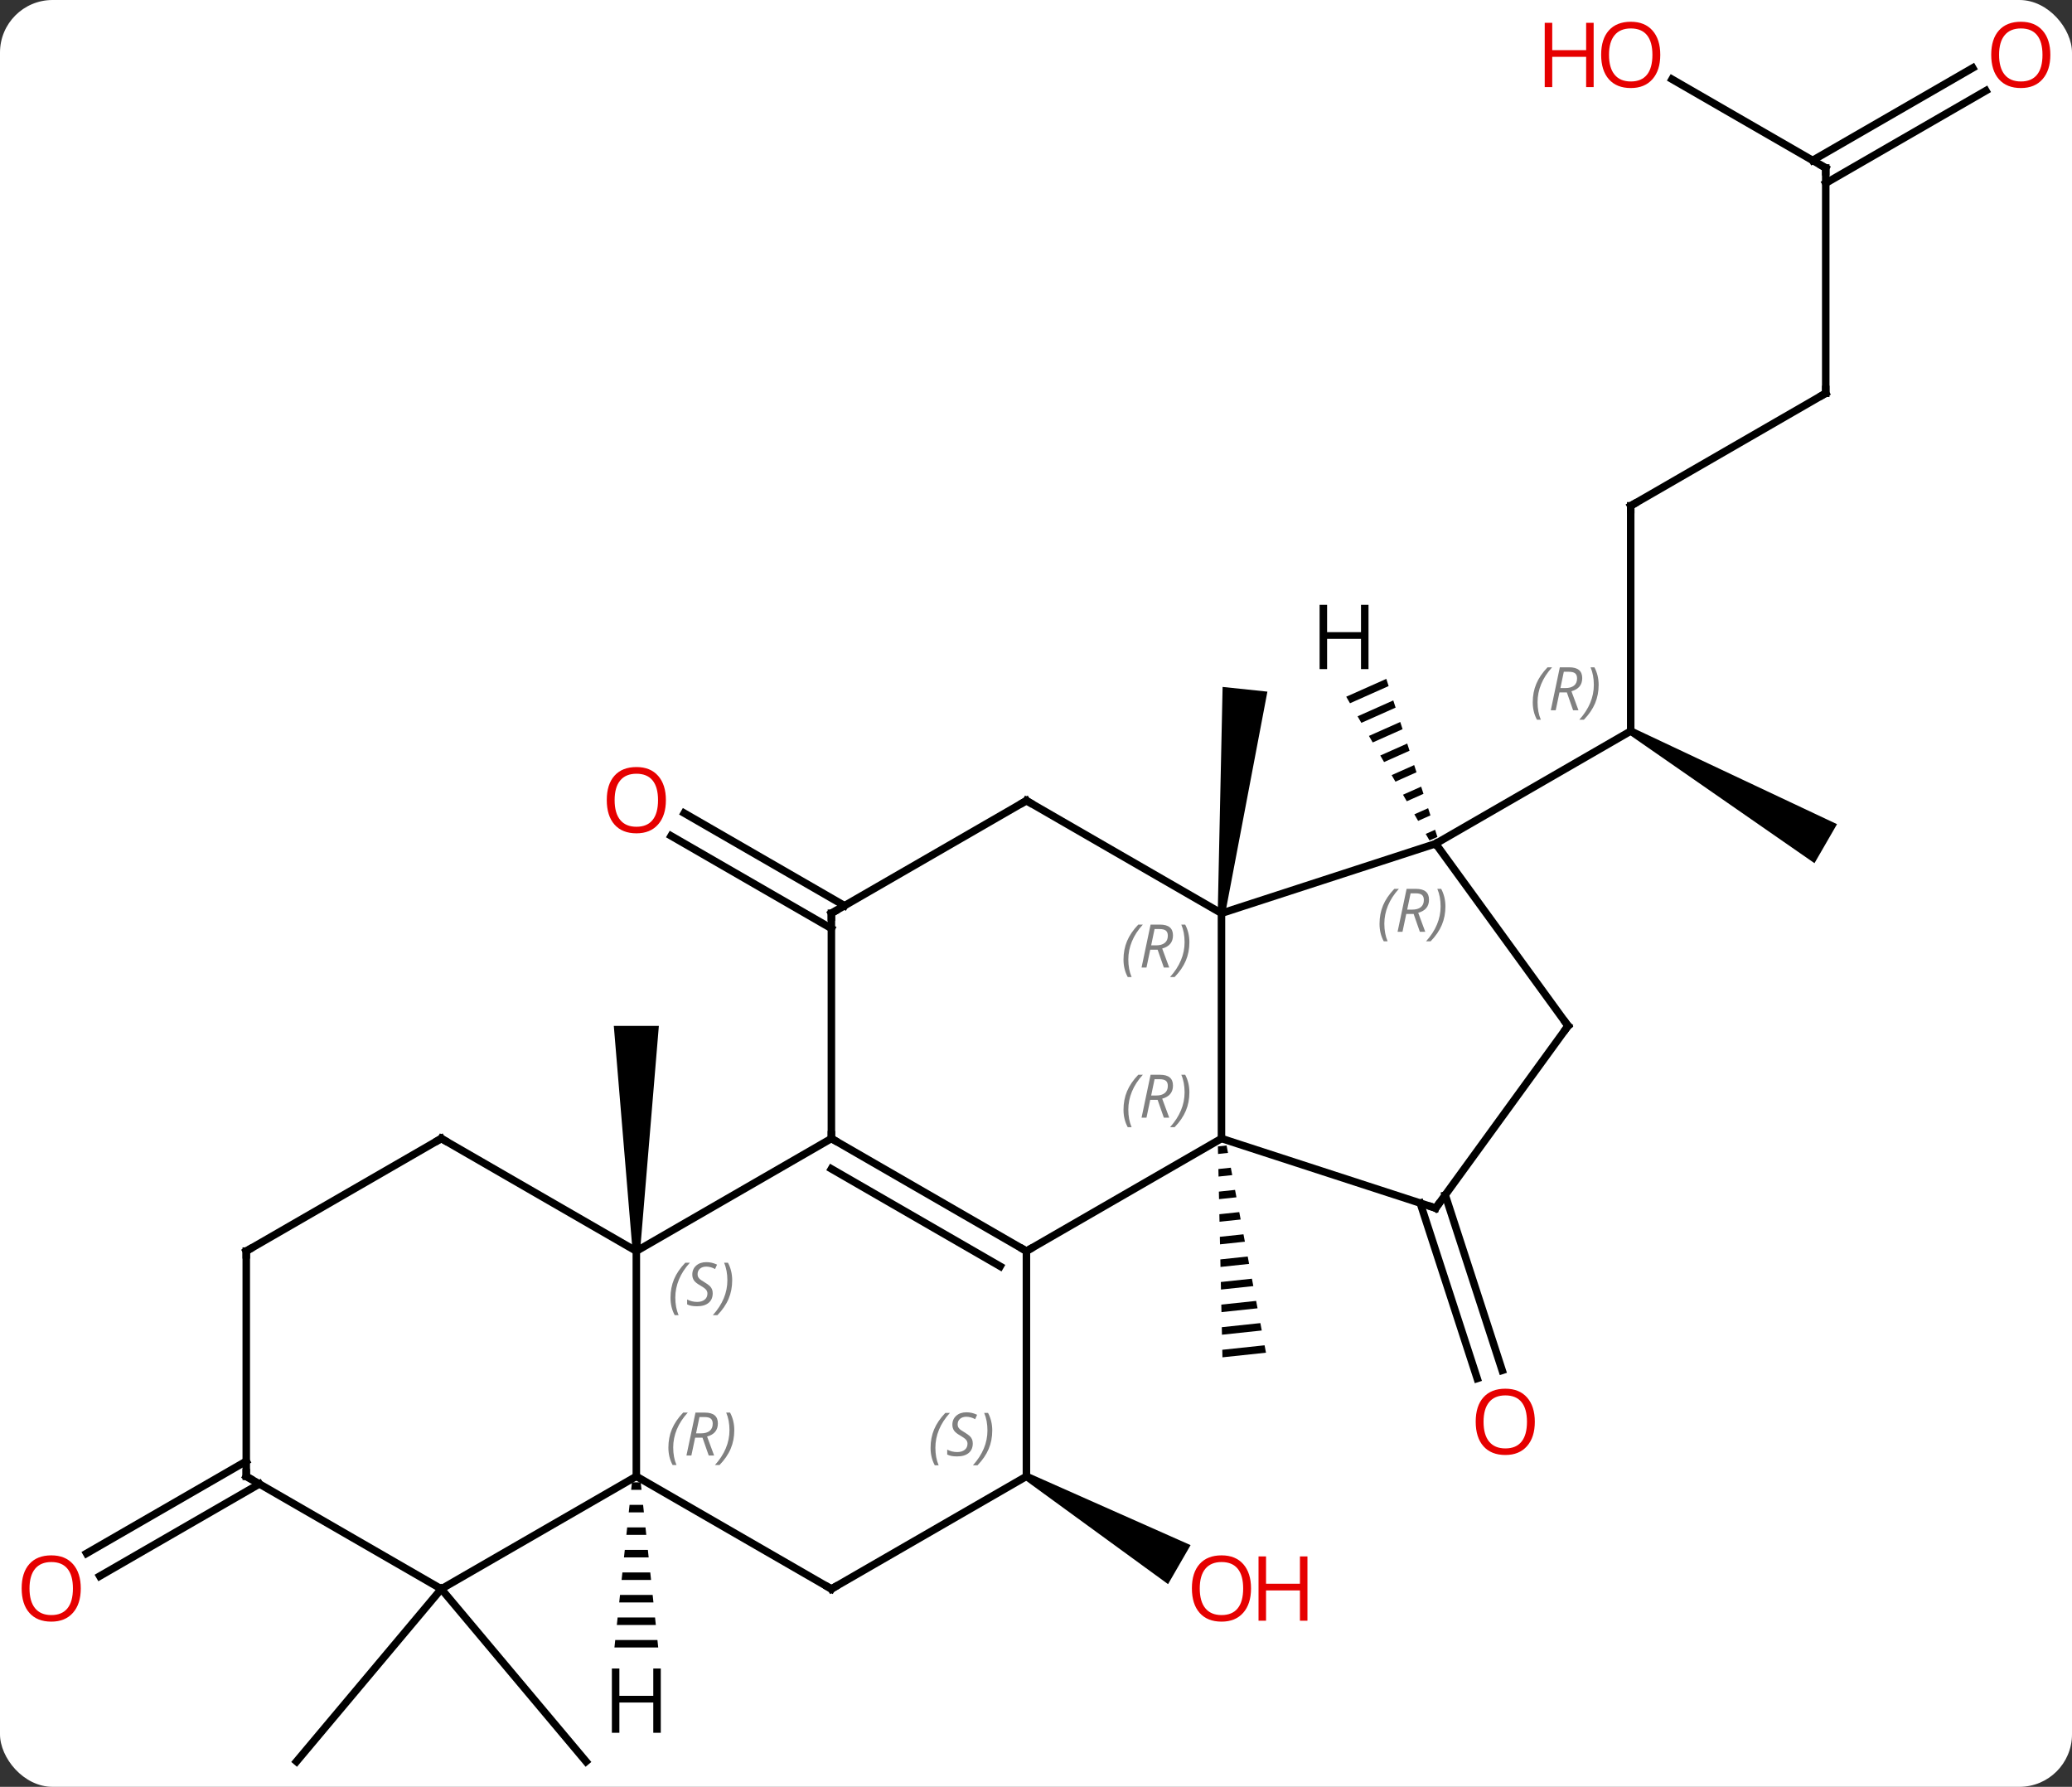 <svg width="276" viewBox="0 0 276 238" style="fill-opacity:1; color-rendering:auto; color-interpolation:auto; text-rendering:auto; stroke:black; stroke-linecap:square; stroke-miterlimit:10; shape-rendering:auto; stroke-opacity:1; fill:black; stroke-dasharray:none; font-weight:normal; stroke-width:1; font-family:'Open Sans'; font-style:normal; stroke-linejoin:miter; font-size:12; stroke-dashoffset:0; image-rendering:auto;" height="238" class="cas-substance-image" xmlns:xlink="http://www.w3.org/1999/xlink" xmlns="http://www.w3.org/2000/svg"><rect x="0" y="0" width="276" height="238" fill="#333333" stroke="none"/><svg class="cas-substance-single-component"><rect y="0" x="0" width="276" stroke="none" ry="7" rx="7" height="238" fill="white" class="cas-substance-group"/><svg y="0" x="0" width="276" viewBox="0 0 276 238" style="fill:black;" height="238" class="cas-substance-single-component-image"><svg><g><g transform="translate(138,121)" style="text-rendering:geometricPrecision; color-rendering:optimizeQuality; color-interpolation:linearRGB; stroke-linecap:butt; image-rendering:optimizeQuality;"><path style="stroke:none;" d="M25.389 31.577 L24.229 31.701 L24.229 31.701 L24.251 32.704 L24.251 32.704 L25.577 32.563 L25.577 32.563 L25.389 31.577 ZM25.951 34.534 L24.294 34.71 L24.294 34.71 L24.316 35.714 L24.316 35.714 L26.139 35.52 L25.951 34.534 ZM26.514 37.491 L24.359 37.72 L24.359 37.72 L24.381 38.723 L26.701 38.477 L26.701 38.477 L26.514 37.491 ZM27.076 40.448 L24.424 40.73 L24.424 40.73 L24.446 41.733 L24.446 41.733 L27.263 41.433 L27.263 41.433 L27.076 40.448 ZM27.637 43.405 L24.489 43.739 L24.489 43.739 L24.511 44.742 L24.511 44.742 L27.825 44.39 L27.825 44.39 L27.637 43.405 ZM28.2 46.361 L24.554 46.749 L24.554 46.749 L24.575 47.752 L24.575 47.752 L28.387 47.347 L28.387 47.347 L28.2 46.361 ZM28.762 49.318 L24.619 49.758 L24.619 49.758 L24.64 50.762 L24.64 50.762 L28.949 50.304 L28.949 50.304 L28.762 49.318 ZM29.324 52.275 L24.683 52.768 L24.683 52.768 L24.705 53.771 L24.705 53.771 L29.511 53.261 L29.511 53.261 L29.324 52.275 ZM29.886 55.232 L24.748 55.778 L24.748 55.778 L24.77 56.781 L24.77 56.781 L30.073 56.217 L30.073 56.217 L29.886 55.232 ZM30.448 58.189 L24.813 58.787 L24.813 58.787 L24.835 59.791 L24.835 59.791 L30.635 59.174 L30.635 59.174 L30.448 58.189 Z"/><path style="stroke:none;" d="M25.202 0.697 L24.208 0.593 L24.856 -29.503 L30.824 -28.877 Z"/><line y2="38.165" y1="61.529" x2="54.51" x1="62.1" style="fill:none;"/><line y2="39.247" y1="62.61" x2="51.181" x1="58.771" style="fill:none;"/><path style="stroke:none;" d="M-1.525 76.078 L-1.025 75.212 L20.591 84.805 L17.591 90.002 Z"/><line y2="-53.625" y1="-23.625" x2="79.218" x1="79.218" style="fill:none;"/><path style="stroke:none;" d="M78.968 -23.192 L79.468 -24.058 L106.698 -11.223 L103.698 -6.027 Z"/><line y2="-8.625" y1="-23.625" x2="53.238" x1="79.218" style="fill:none;"/><line y2="-68.625" y1="-53.625" x2="105.198" x1="79.218" style="fill:none;"/><line y2="-98.625" y1="-68.625" x2="105.198" x1="105.198" style="fill:none;"/><line y2="-110.446" y1="-98.625" x2="84.723" x1="105.198" style="fill:none;"/><line y2="-108.921" y1="-96.604" x2="126.53" x1="105.198" style="fill:none;"/><line y2="-111.952" y1="-99.635" x2="124.78" x1="103.448" style="fill:none;"/><path style="stroke:none;" d="M-52.738 45.645 L-53.738 45.645 L-56.238 15.645 L-50.238 15.645 Z"/><line y2="2.666" y1="-9.661" x2="-27.255" x1="-48.607" style="fill:none;"/><line y2="-0.365" y1="-12.692" x2="-25.505" x1="-46.858" style="fill:none;"/><line y2="90.645" y1="113.625" x2="-79.218" x1="-98.502" style="fill:none;"/><line y2="90.645" y1="113.625" x2="-79.218" x1="-59.934" style="fill:none;"/><line y2="76.655" y1="88.934" x2="-103.448" x1="-124.716" style="fill:none;"/><line y2="73.624" y1="85.903" x2="-105.198" x1="-126.466" style="fill:none;"/><line y2="45.645" y1="30.645" x2="-1.275" x1="24.705" style="fill:none;"/><line y2="0.645" y1="30.645" x2="24.705" x1="24.705" style="fill:none;"/><line y2="39.915" y1="30.645" x2="53.238" x1="24.705" style="fill:none;"/><line y2="30.645" y1="45.645" x2="-27.255" x1="-1.275" style="fill:none;"/><line y2="34.687" y1="47.666" x2="-27.255" x1="-4.775" style="fill:none;"/><line y2="75.645" y1="45.645" x2="-1.275" x1="-1.275" style="fill:none;"/><line y2="-8.625" y1="0.645" x2="53.238" x1="24.705" style="fill:none;"/><line y2="-14.355" y1="0.645" x2="-1.275" x1="24.705" style="fill:none;"/><line y2="15.645" y1="39.915" x2="70.872" x1="53.238" style="fill:none;"/><line y2="45.645" y1="30.645" x2="-53.238" x1="-27.255" style="fill:none;"/><line y2="0.645" y1="30.645" x2="-27.255" x1="-27.255" style="fill:none;"/><line y2="90.645" y1="75.645" x2="-27.255" x1="-1.275" style="fill:none;"/><line y2="15.645" y1="-8.625" x2="70.872" x1="53.238" style="fill:none;"/><line y2="0.645" y1="-14.355" x2="-27.255" x1="-1.275" style="fill:none;"/><line y2="75.645" y1="45.645" x2="-53.238" x1="-53.238" style="fill:none;"/><line y2="30.645" y1="45.645" x2="-79.218" x1="-53.238" style="fill:none;"/><line y2="75.645" y1="90.645" x2="-53.238" x1="-27.255" style="fill:none;"/><line y2="90.645" y1="75.645" x2="-79.218" x1="-53.238" style="fill:none;"/><line y2="45.645" y1="30.645" x2="-105.198" x1="-79.218" style="fill:none;"/><line y2="75.645" y1="90.645" x2="-105.198" x1="-79.218" style="fill:none;"/><line y2="75.645" y1="45.645" x2="-105.198" x1="-105.198" style="fill:none;"/><path style="stroke:none;" d="M46.663 -30.576 L41.323 -28.199 L41.323 -28.199 L41.827 -27.329 L46.973 -29.619 L46.663 -30.576 ZM47.591 -27.705 L42.835 -25.588 L43.34 -24.718 L47.901 -26.748 L47.901 -26.748 L47.591 -27.705 ZM48.52 -24.834 L44.348 -22.977 L44.852 -22.107 L48.829 -23.877 L48.52 -24.834 ZM49.448 -21.963 L45.861 -20.367 L46.365 -19.497 L49.757 -21.007 L49.757 -21.007 L49.448 -21.963 ZM50.376 -19.093 L47.373 -17.756 L47.877 -16.886 L47.877 -16.886 L50.685 -18.136 L50.685 -18.136 L50.376 -19.093 ZM51.304 -16.222 L48.886 -15.145 L48.886 -15.145 L49.39 -14.275 L49.39 -14.275 L51.614 -15.265 L51.304 -16.222 ZM52.233 -13.351 L50.398 -12.535 L50.902 -11.664 L52.542 -12.394 L52.233 -13.351 ZM53.161 -10.48 L51.911 -9.924 L52.415 -9.054 L52.415 -9.054 L53.47 -9.523 L53.47 -9.523 L53.161 -10.48 Z"/><path style="stroke:none;" d="M-53.822 76.442 L-53.928 77.442 L-52.548 77.442 L-52.654 76.442 ZM-54.14 79.442 L-54.246 80.442 L-52.23 80.442 L-52.336 79.442 ZM-54.458 82.442 L-54.564 83.442 L-51.912 83.442 L-52.018 82.442 ZM-54.776 85.442 L-54.882 86.442 L-51.594 86.442 L-51.7 85.442 ZM-55.094 88.442 L-55.2 89.442 L-51.276 89.442 L-51.382 88.442 ZM-55.412 91.442 L-55.518 92.442 L-50.958 92.442 L-51.064 91.442 ZM-55.73 94.442 L-55.836 95.442 L-50.64 95.442 L-50.746 94.442 ZM-56.048 97.442 L-56.154 98.442 L-50.322 98.442 L-50.428 97.442 Z"/></g><g transform="translate(138,121)" style="fill:rgb(230,0,0); text-rendering:geometricPrecision; color-rendering:optimizeQuality; image-rendering:optimizeQuality; font-family:'Open Sans'; stroke:rgb(230,0,0); color-interpolation:linearRGB;"><path style="stroke:none;" d="M66.445 68.378 Q66.445 70.44 65.406 71.62 Q64.367 72.8 62.524 72.8 Q60.633 72.8 59.602 71.635 Q58.571 70.471 58.571 68.362 Q58.571 66.268 59.602 65.12 Q60.633 63.971 62.524 63.971 Q64.383 63.971 65.414 65.143 Q66.445 66.315 66.445 68.378 ZM59.617 68.378 Q59.617 70.112 60.36 71.018 Q61.102 71.925 62.524 71.925 Q63.946 71.925 64.672 71.026 Q65.399 70.128 65.399 68.378 Q65.399 66.643 64.672 65.753 Q63.946 64.862 62.524 64.862 Q61.102 64.862 60.36 65.76 Q59.617 66.659 59.617 68.378 Z"/><path style="stroke:none;" d="M28.642 90.575 Q28.642 92.637 27.603 93.817 Q26.564 94.997 24.721 94.997 Q22.83 94.997 21.799 93.832 Q20.767 92.668 20.767 90.559 Q20.767 88.465 21.799 87.317 Q22.83 86.168 24.721 86.168 Q26.58 86.168 27.611 87.34 Q28.642 88.512 28.642 90.575 ZM21.814 90.575 Q21.814 92.309 22.557 93.215 Q23.299 94.122 24.721 94.122 Q26.142 94.122 26.869 93.223 Q27.596 92.325 27.596 90.575 Q27.596 88.84 26.869 87.95 Q26.142 87.059 24.721 87.059 Q23.299 87.059 22.557 87.957 Q21.814 88.856 21.814 90.575 Z"/><path style="stroke:none;" d="M36.158 94.872 L35.158 94.872 L35.158 90.84 L30.642 90.84 L30.642 94.872 L29.642 94.872 L29.642 86.309 L30.642 86.309 L30.642 89.95 L35.158 89.95 L35.158 86.309 L36.158 86.309 L36.158 94.872 Z"/></g><g transform="translate(138,121)" style="font-size:8.4px; fill:gray; text-rendering:geometricPrecision; image-rendering:optimizeQuality; color-rendering:optimizeQuality; font-family:'Open Sans'; font-style:italic; stroke:gray; color-interpolation:linearRGB;"><path style="stroke:none;" d="M66.169 -27.461 Q66.169 -28.789 66.638 -29.914 Q67.107 -31.039 68.138 -32.117 L68.747 -32.117 Q67.778 -31.055 67.294 -29.883 Q66.81 -28.711 66.81 -27.477 Q66.81 -26.148 67.247 -25.133 L66.732 -25.133 Q66.169 -26.164 66.169 -27.461 ZM69.729 -28.773 L69.229 -26.398 L68.573 -26.398 L69.776 -32.117 L71.026 -32.117 Q72.76 -32.117 72.76 -30.68 Q72.76 -29.32 71.323 -28.93 L72.26 -26.398 L71.542 -26.398 L70.714 -28.773 L69.729 -28.773 ZM70.307 -31.523 Q69.917 -29.602 69.854 -29.352 L70.51 -29.352 Q71.26 -29.352 71.667 -29.68 Q72.073 -30.008 72.073 -30.633 Q72.073 -31.102 71.815 -31.313 Q71.557 -31.523 70.964 -31.523 L70.307 -31.523 ZM74.947 -29.773 Q74.947 -28.445 74.47 -27.313 Q73.993 -26.18 72.978 -25.133 L72.368 -25.133 Q74.306 -27.289 74.306 -29.773 Q74.306 -31.102 73.868 -32.117 L74.384 -32.117 Q74.947 -31.055 74.947 -29.773 Z"/></g><g transform="translate(138,121)" style="stroke-linecap:butt; font-size:8.4px; text-rendering:geometricPrecision; image-rendering:optimizeQuality; color-rendering:optimizeQuality; font-family:'Open Sans'; font-style:italic; color-interpolation:linearRGB; stroke-miterlimit:5;"><path style="fill:none;" d="M79.218 -53.125 L79.218 -53.625 L79.651 -53.875"/><path style="fill:none;" d="M104.765 -68.375 L105.198 -68.625 L105.198 -69.125"/><path style="fill:none;" d="M105.198 -98.125 L105.198 -98.625 L104.765 -98.875"/></g><g transform="translate(138,121)" style="stroke-linecap:butt; fill:rgb(230,0,0); text-rendering:geometricPrecision; color-rendering:optimizeQuality; image-rendering:optimizeQuality; font-family:'Open Sans'; stroke:rgb(230,0,0); color-interpolation:linearRGB; stroke-miterlimit:5;"><path style="stroke:none;" d="M83.156 -113.695 Q83.156 -111.633 82.116 -110.453 Q81.077 -109.273 79.234 -109.273 Q77.343 -109.273 76.312 -110.438 Q75.281 -111.602 75.281 -113.711 Q75.281 -115.805 76.312 -116.953 Q77.343 -118.102 79.234 -118.102 Q81.093 -118.102 82.124 -116.93 Q83.156 -115.758 83.156 -113.695 ZM76.327 -113.695 Q76.327 -111.961 77.07 -111.055 Q77.812 -110.148 79.234 -110.148 Q80.656 -110.148 81.382 -111.047 Q82.109 -111.945 82.109 -113.695 Q82.109 -115.43 81.382 -116.32 Q80.656 -117.211 79.234 -117.211 Q77.812 -117.211 77.07 -116.312 Q76.327 -115.414 76.327 -113.695 Z"/><path style="stroke:none;" d="M74.281 -109.398 L73.281 -109.398 L73.281 -113.43 L68.765 -113.43 L68.765 -109.398 L67.765 -109.398 L67.765 -117.961 L68.765 -117.961 L68.765 -114.32 L73.281 -114.32 L73.281 -117.961 L74.281 -117.961 L74.281 -109.398 Z"/><path style="stroke:none;" d="M135.115 -113.695 Q135.115 -111.633 134.076 -110.453 Q133.037 -109.273 131.194 -109.273 Q129.303 -109.273 128.272 -110.438 Q127.24 -111.602 127.24 -113.711 Q127.24 -115.805 128.272 -116.953 Q129.303 -118.102 131.194 -118.102 Q133.053 -118.102 134.084 -116.93 Q135.115 -115.758 135.115 -113.695 ZM128.287 -113.695 Q128.287 -111.961 129.03 -111.055 Q129.772 -110.148 131.194 -110.148 Q132.615 -110.148 133.342 -111.047 Q134.069 -111.945 134.069 -113.695 Q134.069 -115.43 133.342 -116.32 Q132.615 -117.211 131.194 -117.211 Q129.772 -117.211 129.03 -116.312 Q128.287 -115.414 128.287 -113.695 Z"/><path style="stroke:none;" d="M-49.3 -14.425 Q-49.3 -12.363 -50.34 -11.183 Q-51.379 -10.003 -53.222 -10.003 Q-55.113 -10.003 -56.144 -11.168 Q-57.175 -12.332 -57.175 -14.441 Q-57.175 -16.535 -56.144 -17.683 Q-55.113 -18.832 -53.222 -18.832 Q-51.363 -18.832 -50.332 -17.66 Q-49.3 -16.488 -49.3 -14.425 ZM-56.129 -14.425 Q-56.129 -12.691 -55.386 -11.785 Q-54.644 -10.878 -53.222 -10.878 Q-51.8 -10.878 -51.074 -11.777 Q-50.347 -12.675 -50.347 -14.425 Q-50.347 -16.16 -51.074 -17.05 Q-51.8 -17.941 -53.222 -17.941 Q-54.644 -17.941 -55.386 -17.043 Q-56.129 -16.144 -56.129 -14.425 Z"/><path style="stroke:none;" d="M-127.24 90.575 Q-127.24 92.637 -128.28 93.817 Q-129.319 94.997 -131.162 94.997 Q-133.053 94.997 -134.084 93.832 Q-135.115 92.668 -135.115 90.559 Q-135.115 88.465 -134.084 87.317 Q-133.053 86.168 -131.162 86.168 Q-129.303 86.168 -128.272 87.34 Q-127.24 88.512 -127.24 90.575 ZM-134.069 90.575 Q-134.069 92.309 -133.326 93.215 Q-132.584 94.122 -131.162 94.122 Q-129.74 94.122 -129.014 93.223 Q-128.287 92.325 -128.287 90.575 Q-128.287 88.84 -129.014 87.95 Q-129.74 87.059 -131.162 87.059 Q-132.584 87.059 -133.326 87.957 Q-134.069 88.856 -134.069 90.575 Z"/></g><g transform="translate(138,121)" style="stroke-linecap:butt; font-size:8.4px; fill:gray; text-rendering:geometricPrecision; image-rendering:optimizeQuality; color-rendering:optimizeQuality; font-family:'Open Sans'; font-style:italic; stroke:gray; color-interpolation:linearRGB; stroke-miterlimit:5;"><path style="stroke:none;" d="M11.656 26.809 Q11.656 25.481 12.125 24.356 Q12.594 23.231 13.625 22.153 L14.234 22.153 Q13.265 23.215 12.781 24.387 Q12.297 25.559 12.297 26.794 Q12.297 28.122 12.734 29.137 L12.219 29.137 Q11.656 28.106 11.656 26.809 ZM15.216 25.497 L14.716 27.872 L14.06 27.872 L15.263 22.153 L16.513 22.153 Q18.247 22.153 18.247 23.59 Q18.247 24.95 16.81 25.34 L17.747 27.872 L17.029 27.872 L16.201 25.497 L15.216 25.497 ZM15.794 22.747 Q15.404 24.669 15.341 24.919 L15.997 24.919 Q16.747 24.919 17.154 24.59 Q17.56 24.262 17.56 23.637 Q17.56 23.169 17.302 22.958 Q17.044 22.747 16.451 22.747 L15.794 22.747 ZM20.433 24.497 Q20.433 25.825 19.957 26.958 Q19.48 28.09 18.465 29.137 L17.855 29.137 Q19.793 26.981 19.793 24.497 Q19.793 23.169 19.355 22.153 L19.871 22.153 Q20.433 23.215 20.433 24.497 Z"/><path style="fill:none; stroke:black;" d="M-1.708 45.395 L-1.275 45.645 L-0.842 45.395"/><path style="stroke:none;" d="M11.656 6.809 Q11.656 5.481 12.125 4.356 Q12.594 3.231 13.625 2.153 L14.234 2.153 Q13.265 3.215 12.781 4.387 Q12.297 5.559 12.297 6.793 Q12.297 8.121 12.734 9.137 L12.219 9.137 Q11.656 8.106 11.656 6.809 ZM15.216 5.497 L14.716 7.872 L14.06 7.872 L15.263 2.153 L16.513 2.153 Q18.247 2.153 18.247 3.59 Q18.247 4.95 16.81 5.34 L17.747 7.872 L17.029 7.872 L16.201 5.497 L15.216 5.497 ZM15.794 2.747 Q15.404 4.668 15.341 4.918 L15.997 4.918 Q16.747 4.918 17.154 4.59 Q17.56 4.262 17.56 3.637 Q17.56 3.168 17.302 2.957 Q17.044 2.747 16.451 2.747 L15.794 2.747 ZM20.433 4.497 Q20.433 5.825 19.957 6.957 Q19.48 8.09 18.465 9.137 L17.855 9.137 Q19.793 6.981 19.793 4.497 Q19.793 3.168 19.355 2.153 L19.871 2.153 Q20.433 3.215 20.433 4.497 Z"/><path style="fill:none; stroke:black;" d="M52.763 39.761 L53.238 39.915 L53.532 39.511"/><path style="fill:none; stroke:black;" d="M-26.822 30.895 L-27.255 30.645 L-27.255 30.145"/><path style="stroke:none;" d="M-14.044 71.848 Q-14.044 70.52 -13.575 69.395 Q-13.106 68.27 -12.075 67.192 L-11.466 67.192 Q-12.434 68.254 -12.919 69.426 Q-13.403 70.598 -13.403 71.832 Q-13.403 73.16 -12.966 74.176 L-13.481 74.176 Q-14.044 73.145 -14.044 71.848 ZM-8.421 71.254 Q-8.421 72.082 -8.968 72.535 Q-9.515 72.989 -10.515 72.989 Q-10.921 72.989 -11.234 72.934 Q-11.546 72.879 -11.827 72.739 L-11.827 72.082 Q-11.202 72.41 -10.499 72.41 Q-9.874 72.41 -9.499 72.114 Q-9.124 71.817 -9.124 71.301 Q-9.124 70.989 -9.327 70.762 Q-9.53 70.535 -10.093 70.207 Q-10.687 69.879 -10.913 69.551 Q-11.14 69.223 -11.14 68.77 Q-11.14 68.035 -10.624 67.575 Q-10.109 67.114 -9.265 67.114 Q-8.89 67.114 -8.554 67.192 Q-8.218 67.27 -7.843 67.442 L-8.109 68.035 Q-8.359 67.879 -8.679 67.793 Q-8.999 67.707 -9.265 67.707 Q-9.796 67.707 -10.117 67.981 Q-10.437 68.254 -10.437 68.723 Q-10.437 68.926 -10.367 69.075 Q-10.296 69.223 -10.155 69.356 Q-10.015 69.489 -9.593 69.739 Q-9.03 70.082 -8.827 70.278 Q-8.624 70.473 -8.523 70.707 Q-8.421 70.942 -8.421 71.254 ZM-5.827 69.535 Q-5.827 70.864 -6.303 71.996 Q-6.78 73.129 -7.795 74.176 L-8.405 74.176 Q-6.467 72.02 -6.467 69.535 Q-6.467 68.207 -6.905 67.192 L-6.389 67.192 Q-5.827 68.254 -5.827 69.535 Z"/><path style="stroke:none;" d="M45.759 2.05 Q45.759 0.722 46.228 -0.404 Q46.697 -1.528 47.728 -2.607 L48.337 -2.607 Q47.368 -1.544 46.884 -0.372 Q46.4 0.8 46.4 2.034 Q46.4 3.362 46.837 4.378 L46.322 4.378 Q45.759 3.346 45.759 2.05 ZM49.319 0.737 L48.819 3.112 L48.163 3.112 L49.366 -2.607 L50.616 -2.607 Q52.35 -2.607 52.35 -1.169 Q52.35 0.19 50.913 0.581 L51.85 3.112 L51.132 3.112 L50.304 0.737 L49.319 0.737 ZM49.897 -2.013 Q49.507 -0.091 49.444 0.159 L50.1 0.159 Q50.85 0.159 51.257 -0.169 Q51.663 -0.497 51.663 -1.122 Q51.663 -1.591 51.405 -1.802 Q51.147 -2.013 50.554 -2.013 L49.897 -2.013 ZM54.536 -0.263 Q54.536 1.065 54.06 2.198 Q53.583 3.331 52.568 4.378 L51.958 4.378 Q53.896 2.221 53.896 -0.263 Q53.896 -1.591 53.458 -2.607 L53.974 -2.607 Q54.536 -1.544 54.536 -0.263 Z"/><path style="fill:none; stroke:black;" d="M-0.842 -14.105 L-1.275 -14.355 L-1.708 -14.105"/><path style="fill:none; stroke:black;" d="M70.578 16.049 L70.872 15.645 L70.578 15.241"/><path style="stroke:none;" d="M-48.686 51.848 Q-48.686 50.52 -48.218 49.395 Q-47.749 48.27 -46.718 47.192 L-46.108 47.192 Q-47.077 48.255 -47.561 49.426 Q-48.046 50.598 -48.046 51.833 Q-48.046 53.161 -47.608 54.176 L-48.124 54.176 Q-48.686 53.145 -48.686 51.848 ZM-43.064 51.255 Q-43.064 52.083 -43.611 52.536 Q-44.158 52.989 -45.158 52.989 Q-45.564 52.989 -45.876 52.934 Q-46.189 52.88 -46.47 52.739 L-46.47 52.083 Q-45.845 52.411 -45.142 52.411 Q-44.517 52.411 -44.142 52.114 Q-43.767 51.817 -43.767 51.301 Q-43.767 50.989 -43.97 50.762 Q-44.173 50.536 -44.736 50.208 Q-45.329 49.88 -45.556 49.551 Q-45.783 49.223 -45.783 48.77 Q-45.783 48.036 -45.267 47.575 Q-44.751 47.114 -43.908 47.114 Q-43.533 47.114 -43.197 47.192 Q-42.861 47.27 -42.486 47.442 L-42.751 48.036 Q-43.001 47.88 -43.322 47.794 Q-43.642 47.708 -43.908 47.708 Q-44.439 47.708 -44.759 47.981 Q-45.079 48.255 -45.079 48.723 Q-45.079 48.926 -45.009 49.075 Q-44.939 49.223 -44.798 49.356 Q-44.658 49.489 -44.236 49.739 Q-43.673 50.083 -43.47 50.278 Q-43.267 50.473 -43.165 50.708 Q-43.064 50.942 -43.064 51.255 ZM-40.469 49.536 Q-40.469 50.864 -40.946 51.997 Q-41.422 53.13 -42.438 54.176 L-43.047 54.176 Q-41.11 52.02 -41.11 49.536 Q-41.11 48.208 -41.547 47.192 L-41.032 47.192 Q-40.469 48.255 -40.469 49.536 Z"/><path style="fill:none; stroke:black;" d="M-27.255 1.145 L-27.255 0.645 L-26.822 0.395"/><path style="fill:none; stroke:black;" d="M-26.822 90.395 L-27.255 90.645 L-27.688 90.395"/><path style="stroke:none;" d="M-48.967 71.809 Q-48.967 70.481 -48.498 69.356 Q-48.029 68.231 -46.998 67.153 L-46.388 67.153 Q-47.357 68.215 -47.842 69.387 Q-48.326 70.559 -48.326 71.793 Q-48.326 73.121 -47.888 74.137 L-48.404 74.137 Q-48.967 73.106 -48.967 71.809 ZM-45.406 70.496 L-45.906 72.871 L-46.563 72.871 L-45.359 67.153 L-44.109 67.153 Q-42.375 67.153 -42.375 68.59 Q-42.375 69.95 -43.813 70.34 L-42.875 72.871 L-43.594 72.871 L-44.422 70.496 L-45.406 70.496 ZM-44.828 67.746 Q-45.219 69.668 -45.281 69.918 L-44.625 69.918 Q-43.875 69.918 -43.469 69.59 Q-43.063 69.262 -43.063 68.637 Q-43.063 68.168 -43.321 67.957 Q-43.578 67.746 -44.172 67.746 L-44.828 67.746 ZM-40.189 69.496 Q-40.189 70.825 -40.666 71.957 Q-41.142 73.09 -42.158 74.137 L-42.767 74.137 Q-40.83 71.981 -40.83 69.496 Q-40.83 68.168 -41.267 67.153 L-40.752 67.153 Q-40.189 68.215 -40.189 69.496 Z"/><path style="fill:none; stroke:black;" d="M-78.785 30.895 L-79.218 30.645 L-79.651 30.895"/><path style="fill:none; stroke:black;" d="M-104.765 45.395 L-105.198 45.645 L-105.198 46.145"/><path style="fill:none; stroke:black;" d="M-104.765 75.895 L-105.198 75.645 L-105.198 75.145"/></g><g transform="translate(138,121)" style="stroke-linecap:butt; text-rendering:geometricPrecision; color-rendering:optimizeQuality; image-rendering:optimizeQuality; font-family:'Open Sans'; color-interpolation:linearRGB; stroke-miterlimit:5;"><path style="stroke:none;" d="M44.292 -31.877 L43.292 -31.877 L43.292 -35.908 L38.776 -35.908 L38.776 -31.877 L37.776 -31.877 L37.776 -40.439 L38.776 -40.439 L38.776 -36.799 L43.292 -36.799 L43.292 -40.439 L44.292 -40.439 L44.292 -31.877 Z"/><path style="stroke:none;" d="M-49.98 109.801 L-50.98 109.801 L-50.98 105.77 L-55.496 105.77 L-55.496 109.801 L-56.496 109.801 L-56.496 101.239 L-55.496 101.239 L-55.496 104.879 L-50.98 104.879 L-50.98 101.239 L-49.98 101.239 L-49.98 109.801 Z"/></g></g></svg></svg></svg></svg>